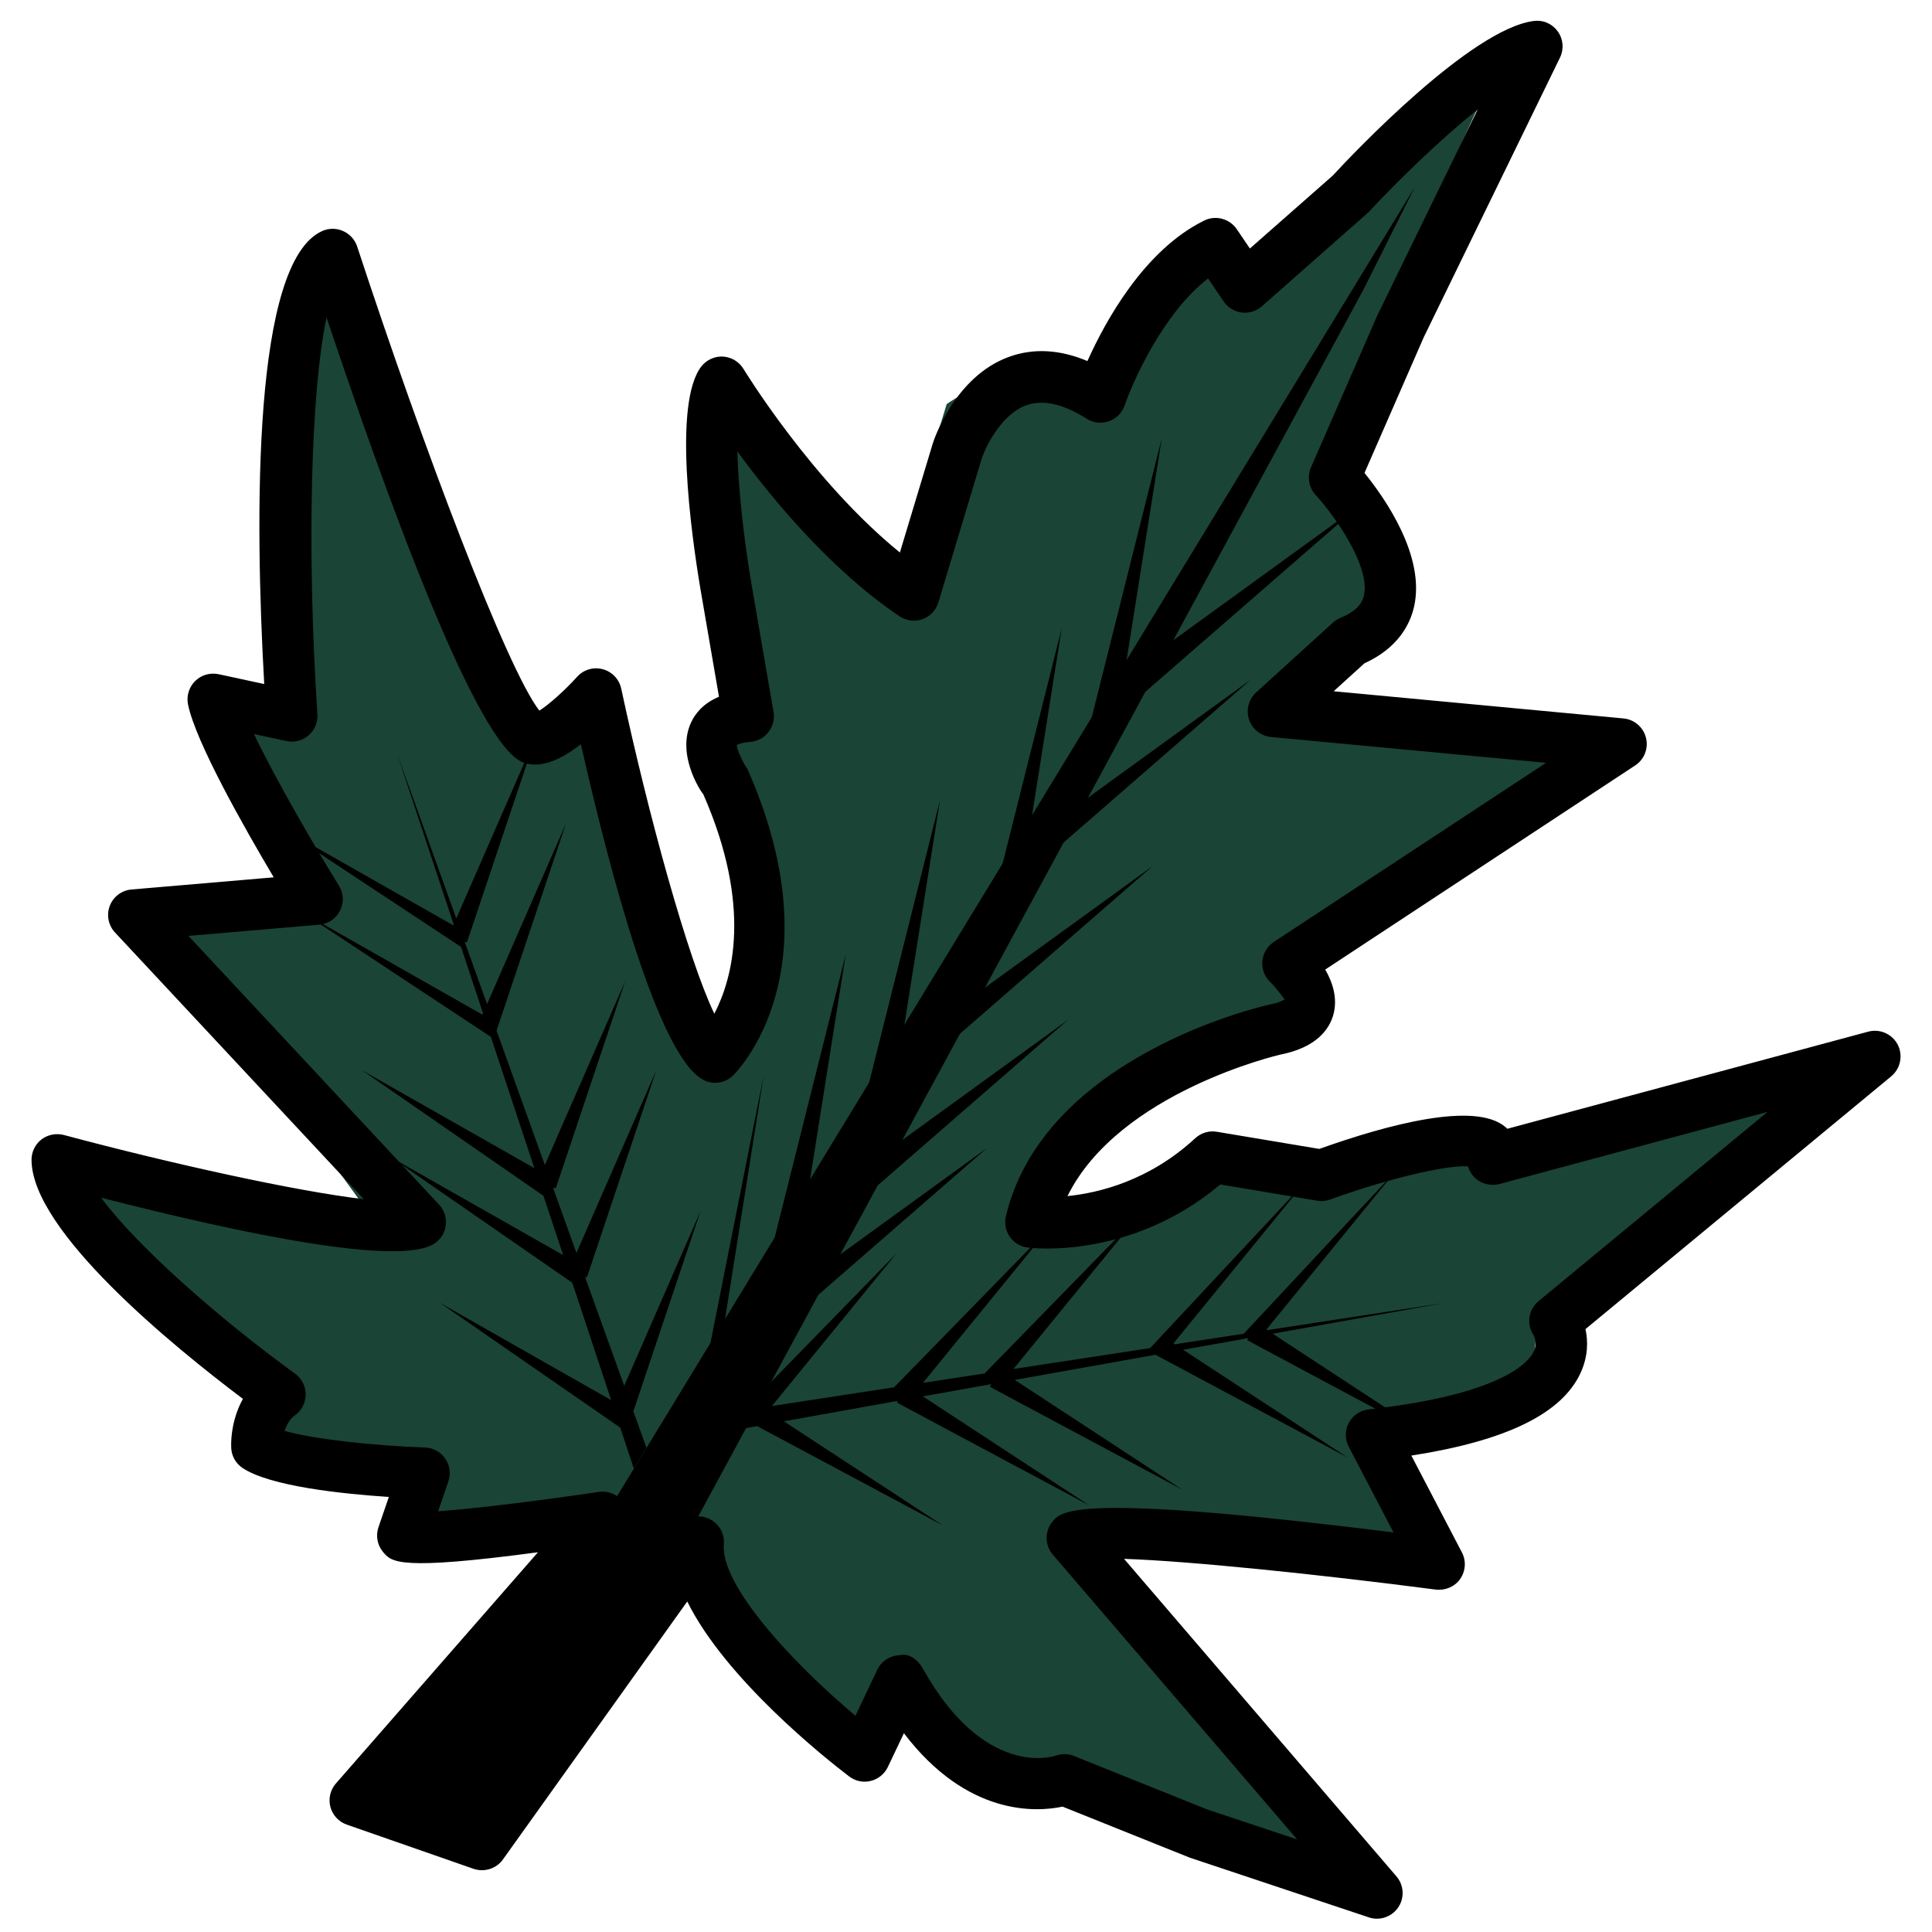 <svg width="141" height="141" viewBox="0 0 141 141" fill="none" xmlns="http://www.w3.org/2000/svg">
<g clip-path="url(#clip0_257_1226)">
<path d="M107.665 8.253L97.141 31.512L101.771 42.572L92.755 51.915L115.551 55.065L94.215 68.463L93.921 75.187C93.921 75.187 74.923 77.231 73.752 89.509C73.752 89.509 79.011 90.093 86.319 85.127L93.044 85.421L103.567 83.27L108.243 84.838L132.795 78.991L112.336 95.357L111.753 100.91L99.475 104.419L103.273 114.065L77.261 112.021L97.431 137.011L78.433 130.506C78.433 130.506 71.783 130.212 71.055 129.19L64.26 122.54L61.703 127.216L51.814 114.173L35.569 134.795L26.362 132.018L42.877 112.726L43.209 110.887L29.993 112.311L29.115 107.56L17.645 106.319L18.303 101.643L3.248 85.253L22.904 87.834L26.633 88.128L23.711 84.11L9.459 67.1L22.321 66.176L14.915 51.901L19.983 51.705L23.59 19.187L28.947 34.363L30.898 40.794L34.599 46.445V50.342L36.937 54.239L41.417 51.121L52.234 78.23C52.234 78.23 61.395 72.313 51.651 55.723L52.915 51.313L51.357 29.295L64.997 42.936L69.09 29.491C69.09 29.491 75.325 25.011 78.638 29.099L85.456 18.772L89.353 20.331L110.007 4.548L107.665 8.253Z" fill="#1A4436"/>
<path d="M77.481 45.867L74.027 67.655L72.062 67.455L77.481 45.867Z" fill="black"/>
<path d="M84.783 32.007L81.33 53.795L79.365 53.599L84.783 32.007Z" fill="black"/>
<path d="M68.6 58.406L65.146 80.195L63.182 79.994L68.6 58.406Z" fill="black"/>
<path d="M61.721 69.667L58.267 91.455L56.303 91.255L61.721 69.667Z" fill="black"/>
<path d="M55.73 78.51L52.276 100.294L51.133 101.615L55.73 78.51Z" fill="black"/>
<path d="M91.279 49.605L73.42 62.555L74.489 64.216L91.279 49.605Z" fill="black"/>
<path d="M99.303 36.813L81.443 49.763L82.512 51.425L99.303 36.813Z" fill="black"/>
<path d="M84.125 63.203L66.266 76.153L67.334 77.815L84.125 63.203Z" fill="black"/>
<path d="M77.934 74.436L60.074 87.386L61.143 89.047L77.934 74.436Z" fill="black"/>
<path d="M72.035 83.783L54.176 96.733L55.244 98.395L72.035 83.783Z" fill="black"/>
<path d="M99.531 21.091L48.286 115.596L35.574 134.79C35.574 134.79 25.881 130.212 26.465 130.212C27.048 130.212 42.882 112.726 42.882 112.726L103.236 13.685L99.531 21.091Z" fill="black"/>
<path d="M51.114 88.417L45.556 101.139L42.695 93.187L42.835 93.224L47.894 78.118L42.07 91.441L40.357 86.667L40.562 86.723L45.626 71.617L39.764 85.025L36.236 75.206L36.241 75.211L41.304 60.105L35.546 73.279L33.913 68.733L34.076 68.78L39.139 53.674L33.301 67.03L28.994 55.041L33.11 67.469L33.082 67.534L20.09 60.151L33.651 69.111L35.252 73.951L35.21 74.053L22.069 66.587L35.826 75.673L38.999 85.253L26.436 78.118L39.653 87.265V87.241L41.099 91.6L28.555 84.474L41.767 93.616L44.604 102.184L32.12 95.091L45.267 104.191L46.256 107.177L47.18 105.661L46.223 103.005L51.114 88.417Z" fill="black"/>
<path d="M68.82 111.331L57.204 103.729L65.525 102.235L65.464 102.366L79.516 109.879L67.35 101.909L72.343 101.017L72.249 101.213L86.301 108.727L74.06 100.709L84.327 98.871L98.374 106.384L86.343 98.507L91.098 97.657L91.028 97.811L105.075 105.325L92.881 97.335L105.42 95.091L92.48 97.074L92.419 97.037L101.864 85.459L90.772 97.335L85.731 98.11L85.638 98.045L95.191 86.336L83.939 98.385L73.962 99.911L83.095 88.721L71.871 100.224L71.895 100.229L67.354 100.924L76.473 89.747L65.254 101.246L56.336 102.613L65.408 91.493L54.245 102.935L51.133 103.411L52.477 104.573L55.254 104.079L68.82 111.331Z" fill="black"/>
<path d="M138.497 76.237C138.091 75.458 137.195 75.066 136.351 75.29L110.007 82.379C109.961 82.327 109.909 82.285 109.858 82.243C107.646 80.377 101.36 82.043 96.283 83.849L88.811 82.598C88.237 82.5 87.654 82.677 87.23 83.069C83.893 86.154 80.243 87.055 77.906 87.293C81.662 79.7 93.362 76.984 93.45 76.965C96.101 76.438 97.001 75.113 97.3 74.091C97.65 72.873 97.254 71.687 96.717 70.759L119.345 55.858C120.008 55.419 120.321 54.612 120.125 53.842C119.933 53.072 119.275 52.507 118.487 52.433L97.333 50.449L99.578 48.41C102.055 47.281 102.923 45.535 103.208 44.243C104.015 40.579 101.103 36.393 99.582 34.517L103.913 24.601L113.848 4.207C114.151 3.587 114.091 2.854 113.689 2.294C113.288 1.739 112.644 1.44 111.925 1.533C107.375 2.121 98.798 11.147 97.263 12.817L91.219 18.137L90.263 16.728C89.736 15.953 88.713 15.687 87.892 16.093C83.505 18.245 80.659 23.457 79.362 26.351C77.336 25.497 75.418 25.399 73.64 26.043C69.678 27.475 68.147 32.133 68.078 32.357L65.674 40.323C59.234 35.087 54.316 27.013 54.26 26.925C53.938 26.397 53.382 26.061 52.766 26.024C52.164 25.987 51.557 26.262 51.179 26.752C49.117 29.426 50.447 38.969 51.114 42.959L52.472 50.851C51.324 51.327 50.736 52.078 50.438 52.722C49.346 55.065 51.142 57.776 51.324 57.958C54.927 66.162 53.462 71.426 52.132 73.983C50.209 69.979 47.32 59.498 45.337 50.253C45.188 49.567 44.669 49.021 43.988 48.839C43.307 48.657 42.588 48.872 42.117 49.395C41.207 50.403 40.054 51.429 39.363 51.863C36.997 48.821 30.898 32.707 26.059 17.969C25.891 17.479 25.517 17.069 25.032 16.859C24.551 16.644 23.996 16.644 23.511 16.863C18.447 19.136 18.587 37.546 19.283 49.922L15.951 49.203C15.325 49.077 14.691 49.259 14.243 49.703C13.795 50.146 13.599 50.785 13.72 51.401C14.266 54.131 17.831 60.413 19.978 64.029L9.599 64.916C8.885 64.977 8.269 65.439 8.013 66.106C7.756 66.773 7.905 67.529 8.391 68.052L26.553 87.517C21.681 86.952 12.577 84.95 4.653 82.831C4.097 82.691 3.491 82.803 3.033 83.153C2.571 83.508 2.301 84.059 2.301 84.642C2.305 89.845 12.642 98.259 17.729 102.091C17.005 103.393 16.833 104.821 16.875 105.684C16.907 106.277 17.215 106.818 17.715 107.145C19.731 108.475 24.948 109.021 28.378 109.249L27.622 111.457C27.412 112.073 27.533 112.749 27.944 113.253C28.574 114.014 29.078 114.644 39.261 113.286L24.514 130.161C24.103 130.632 23.954 131.271 24.113 131.873C24.271 132.471 24.719 132.956 25.303 133.161L34.566 136.391C35.346 136.652 36.218 136.386 36.703 135.709L50.157 116.879C52.934 122.512 60.2 128.299 61.969 129.643C62.422 129.993 63.005 130.114 63.546 129.974C64.092 129.843 64.554 129.465 64.797 128.957L65.968 126.493C70.593 132.569 75.651 132.256 77.546 131.85L86.805 135.565L99.9 139.933C100.095 139.998 100.296 140.031 100.492 140.031C101.103 140.031 101.687 139.727 102.046 139.205C102.517 138.505 102.461 137.581 101.915 136.941L82.035 113.767C86.805 113.925 96.227 114.896 104.79 116.011C105.481 116.091 106.171 115.801 106.568 115.232C106.965 114.658 107.016 113.911 106.689 113.291L103.003 106.23C109.937 105.152 113.983 103.169 115.351 100.201C115.915 98.973 115.897 97.853 115.71 96.999L138.035 78.543C138.703 77.978 138.899 77.021 138.497 76.237ZM112.285 94.96C111.538 95.576 111.384 96.654 111.93 97.452C111.935 97.457 112.238 97.989 111.939 98.628C111.613 99.342 109.769 101.75 99.881 102.861C99.269 102.931 98.728 103.295 98.439 103.841C98.15 104.382 98.145 105.035 98.434 105.586L101.701 111.839C78.4 108.932 77.415 110.239 76.762 111.116C76.23 111.816 76.263 112.791 76.837 113.459L94.668 134.244L88.088 132.051L78.368 128.149C78.153 128.061 77.915 128.023 77.677 128.023C77.462 128.023 77.248 128.056 77.047 128.126C76.832 128.215 71.816 129.783 67.345 121.765C67.004 121.154 66.332 120.613 65.646 120.804C64.946 120.827 64.316 121.238 64.017 121.873L62.431 125.219C57.816 121.341 52.57 115.689 52.827 112.698C52.901 111.858 52.397 111.074 51.609 110.785C50.816 110.491 49.934 110.761 49.439 111.452L34.477 132.396L29.153 130.543L45.388 111.965C45.906 111.373 45.999 110.523 45.621 109.837C45.248 109.147 44.497 108.778 43.703 108.881C39.508 109.506 34.688 110.103 31.976 110.295L32.723 108.115C32.914 107.555 32.83 106.939 32.494 106.449C32.158 105.959 31.612 105.661 31.019 105.642C27.333 105.511 22.895 105.04 20.776 104.429C20.902 104.018 21.131 103.579 21.527 103.29C22.017 102.94 22.307 102.375 22.307 101.773C22.307 101.171 22.022 100.607 21.537 100.252C15.923 96.183 9.973 90.919 7.378 87.409C17.771 90.069 29.176 92.435 31.705 90.755C32.167 90.452 32.471 89.967 32.536 89.416C32.601 88.87 32.424 88.319 32.046 87.918L13.753 68.304L23.305 67.483C23.954 67.427 24.523 67.039 24.817 66.456C25.111 65.877 25.079 65.182 24.733 64.631C22.857 61.607 20.099 56.847 18.536 53.571L20.907 54.085C21.485 54.201 22.078 54.057 22.521 53.669C22.965 53.287 23.203 52.717 23.165 52.129C22.367 39.917 22.703 28.437 23.833 23.173C34.473 54.92 37.52 55.545 38.556 55.755C39.62 55.956 40.894 55.485 42.392 54.309C44.572 63.931 48.099 77.152 51.338 78.813C52.052 79.187 52.92 79.056 53.499 78.491C53.812 78.183 61.063 70.857 54.553 56.133C54.171 55.601 53.755 54.612 53.779 54.379C53.835 54.332 54.12 54.192 54.754 54.145C55.282 54.103 55.762 53.842 56.084 53.427C56.406 53.011 56.541 52.479 56.453 51.961L54.796 42.343C54.231 38.965 53.886 35.507 53.812 32.945C56.425 36.515 60.681 41.629 65.646 44.975C66.141 45.307 66.766 45.391 67.322 45.19C67.882 44.989 68.311 44.537 68.484 43.967L71.643 33.481C71.9 32.679 73.047 30.247 74.905 29.575C76.118 29.146 77.593 29.468 79.305 30.56C79.781 30.863 80.383 30.933 80.925 30.747C81.466 30.555 81.891 30.131 82.078 29.589C82.736 27.685 84.966 22.781 88.167 20.321L89.306 22.001C89.609 22.445 90.085 22.743 90.618 22.809C91.173 22.869 91.686 22.711 92.092 22.356L99.862 15.501C102.074 13.121 105.173 10.125 107.847 7.983L100.511 23.037L95.681 34.102C95.382 34.783 95.517 35.577 96.017 36.123C97.375 37.593 100.021 41.317 99.545 43.449C99.442 43.893 99.162 44.546 97.832 45.092C97.627 45.176 97.445 45.293 97.281 45.437L91.672 50.538C91.126 51.037 90.925 51.812 91.154 52.512C91.392 53.217 92.017 53.711 92.755 53.786L112.835 55.671L92.96 68.747C92.484 69.06 92.181 69.573 92.129 70.143C92.073 70.707 92.288 71.272 92.699 71.664C93.18 72.126 93.665 72.859 93.767 72.924C93.763 72.924 93.548 73.139 92.666 73.311C91.994 73.461 76.207 77.096 73.412 88.753C73.29 89.276 73.393 89.817 73.692 90.256C73.995 90.695 74.471 90.984 74.998 91.045C75.316 91.105 82.549 91.927 89.059 86.443L96.133 87.629C96.456 87.689 96.778 87.652 97.085 87.54C101.145 86.065 105.537 85.006 107.133 85.123C107.231 85.445 107.413 85.748 107.669 85.986C108.136 86.415 108.808 86.565 109.419 86.415L129.001 81.147L112.285 94.96Z" fill="black"/>
</g>
<defs>
<clipPath id="clip0_257_1226">
<rect width="140" height="140" fill="white" transform="translate(0.5 0.777)"/>
</clipPath>
</defs>
</svg>

